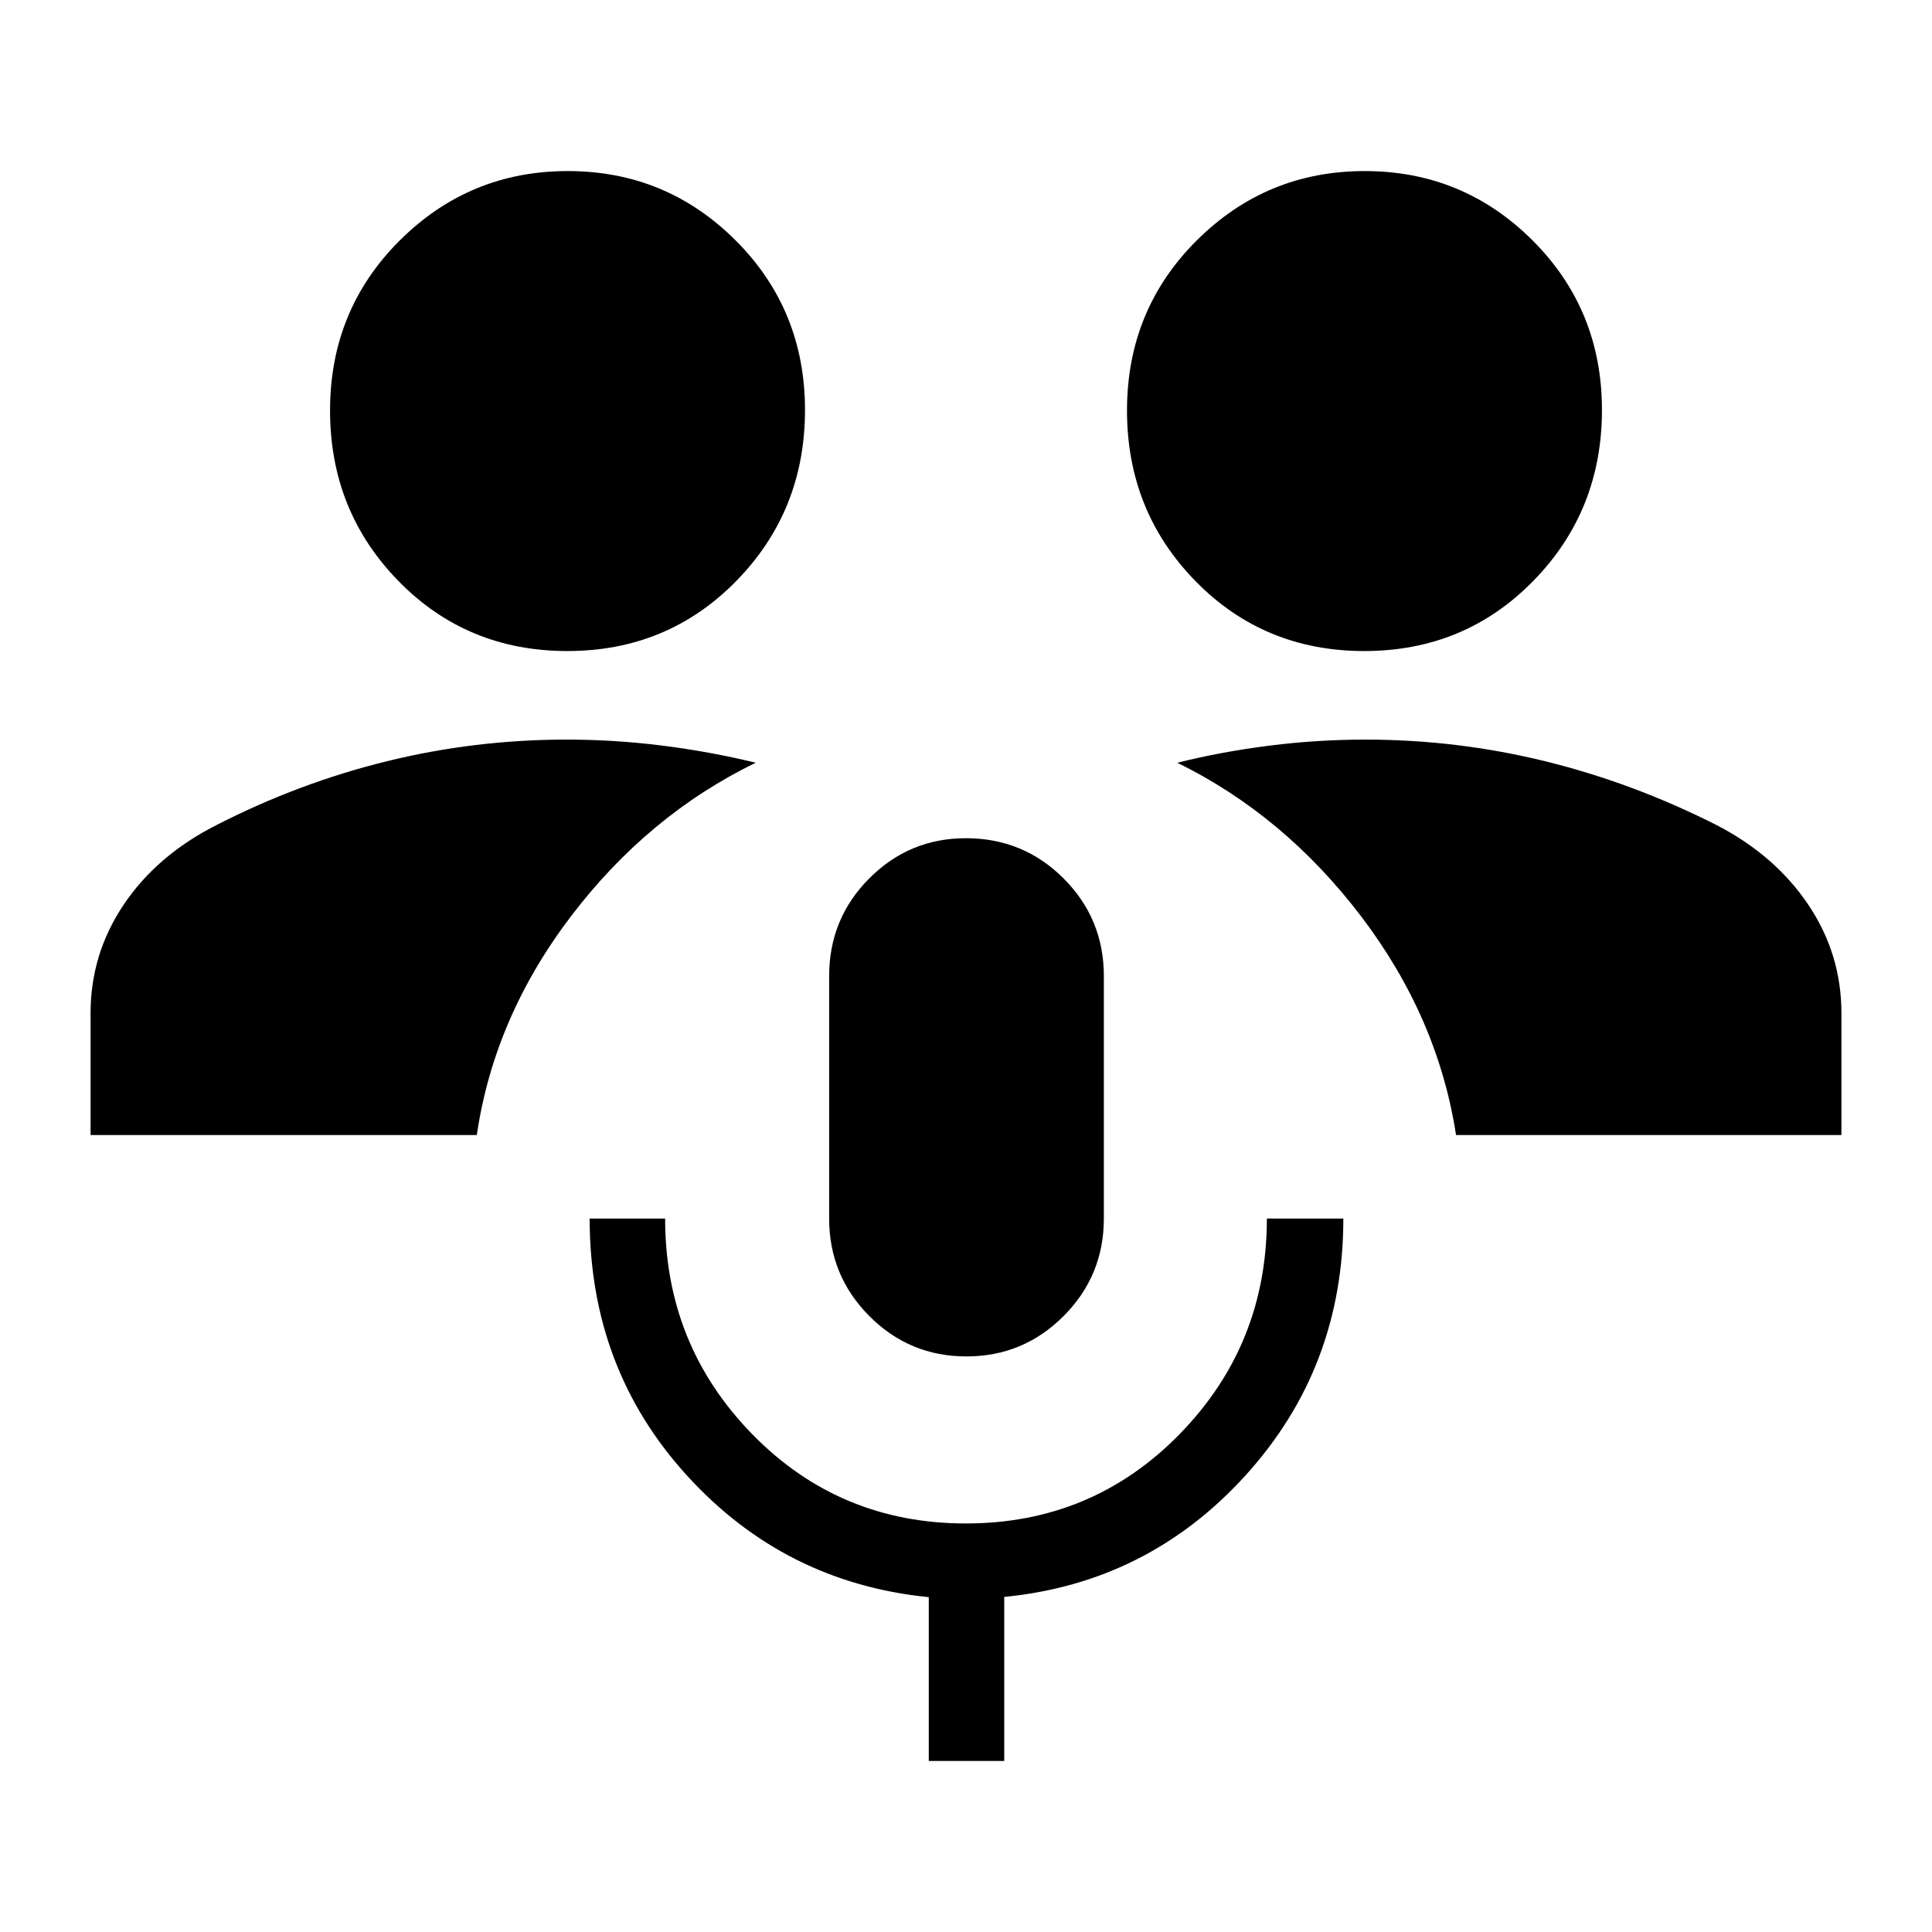 <svg xmlns="http://www.w3.org/2000/svg" height="48" viewBox="0 -960 960 960" width="48"><path d="M461.5-85v-81.382q-71.5-7.118-120-60.266Q293-279.797 293-354.5h37.5q0 62.879 43.336 107.189Q417.172-203 479.939-203q62.768 0 106.165-44.354Q629.5-291.707 629.5-354.5h38q0 74-48.5 127.5t-120 60.5V-85h-37.5Zm18.71-201q-28.29 0-48.25-20.059Q412-326.119 412-354.5V-475q0-28.5 19.901-48.5t48.059-20q28.54 0 48.54 20t20 48.5v120.5q0 28.381-20 48.441Q508.5-286 480.21-286ZM45-396v-60.5q0-29.5 16.473-53.996Q77.945-534.993 107.5-550q41-21 84.75-31.75t89.331-10.75q23.814 0 47.616 3 23.803 3 46.303 8.5-53.5 26-91.75 76.25T236.922-396H45Zm678.5 0q-9-58.5-47.181-108.693T585-581q22-5.5 45.803-8.5 23.802-3 47.616-3 45.581 0 89.331 10.75T853-550q29 15 45.5 39.5t16.5 54v60.5H723.5ZM281.882-636.5Q232-636.5 198-671.279q-34-34.78-34-84.75Q164-806 198.618-840.5q34.617-34.5 83.5-34.5Q331-875 365.5-840.562q34.5 34.437 34.5 84.297 0 50.069-34.118 84.917-34.117 34.848-84 34.848Zm396 0Q628-636.5 594-671.279q-34-34.78-34-84.75Q560-806 594.618-840.5q34.617-34.5 83.5-34.5Q727-875 761.5-840.562q34.5 34.437 34.5 84.297 0 50.069-34.118 84.917-34.117 34.848-84 34.848Z"/></svg>